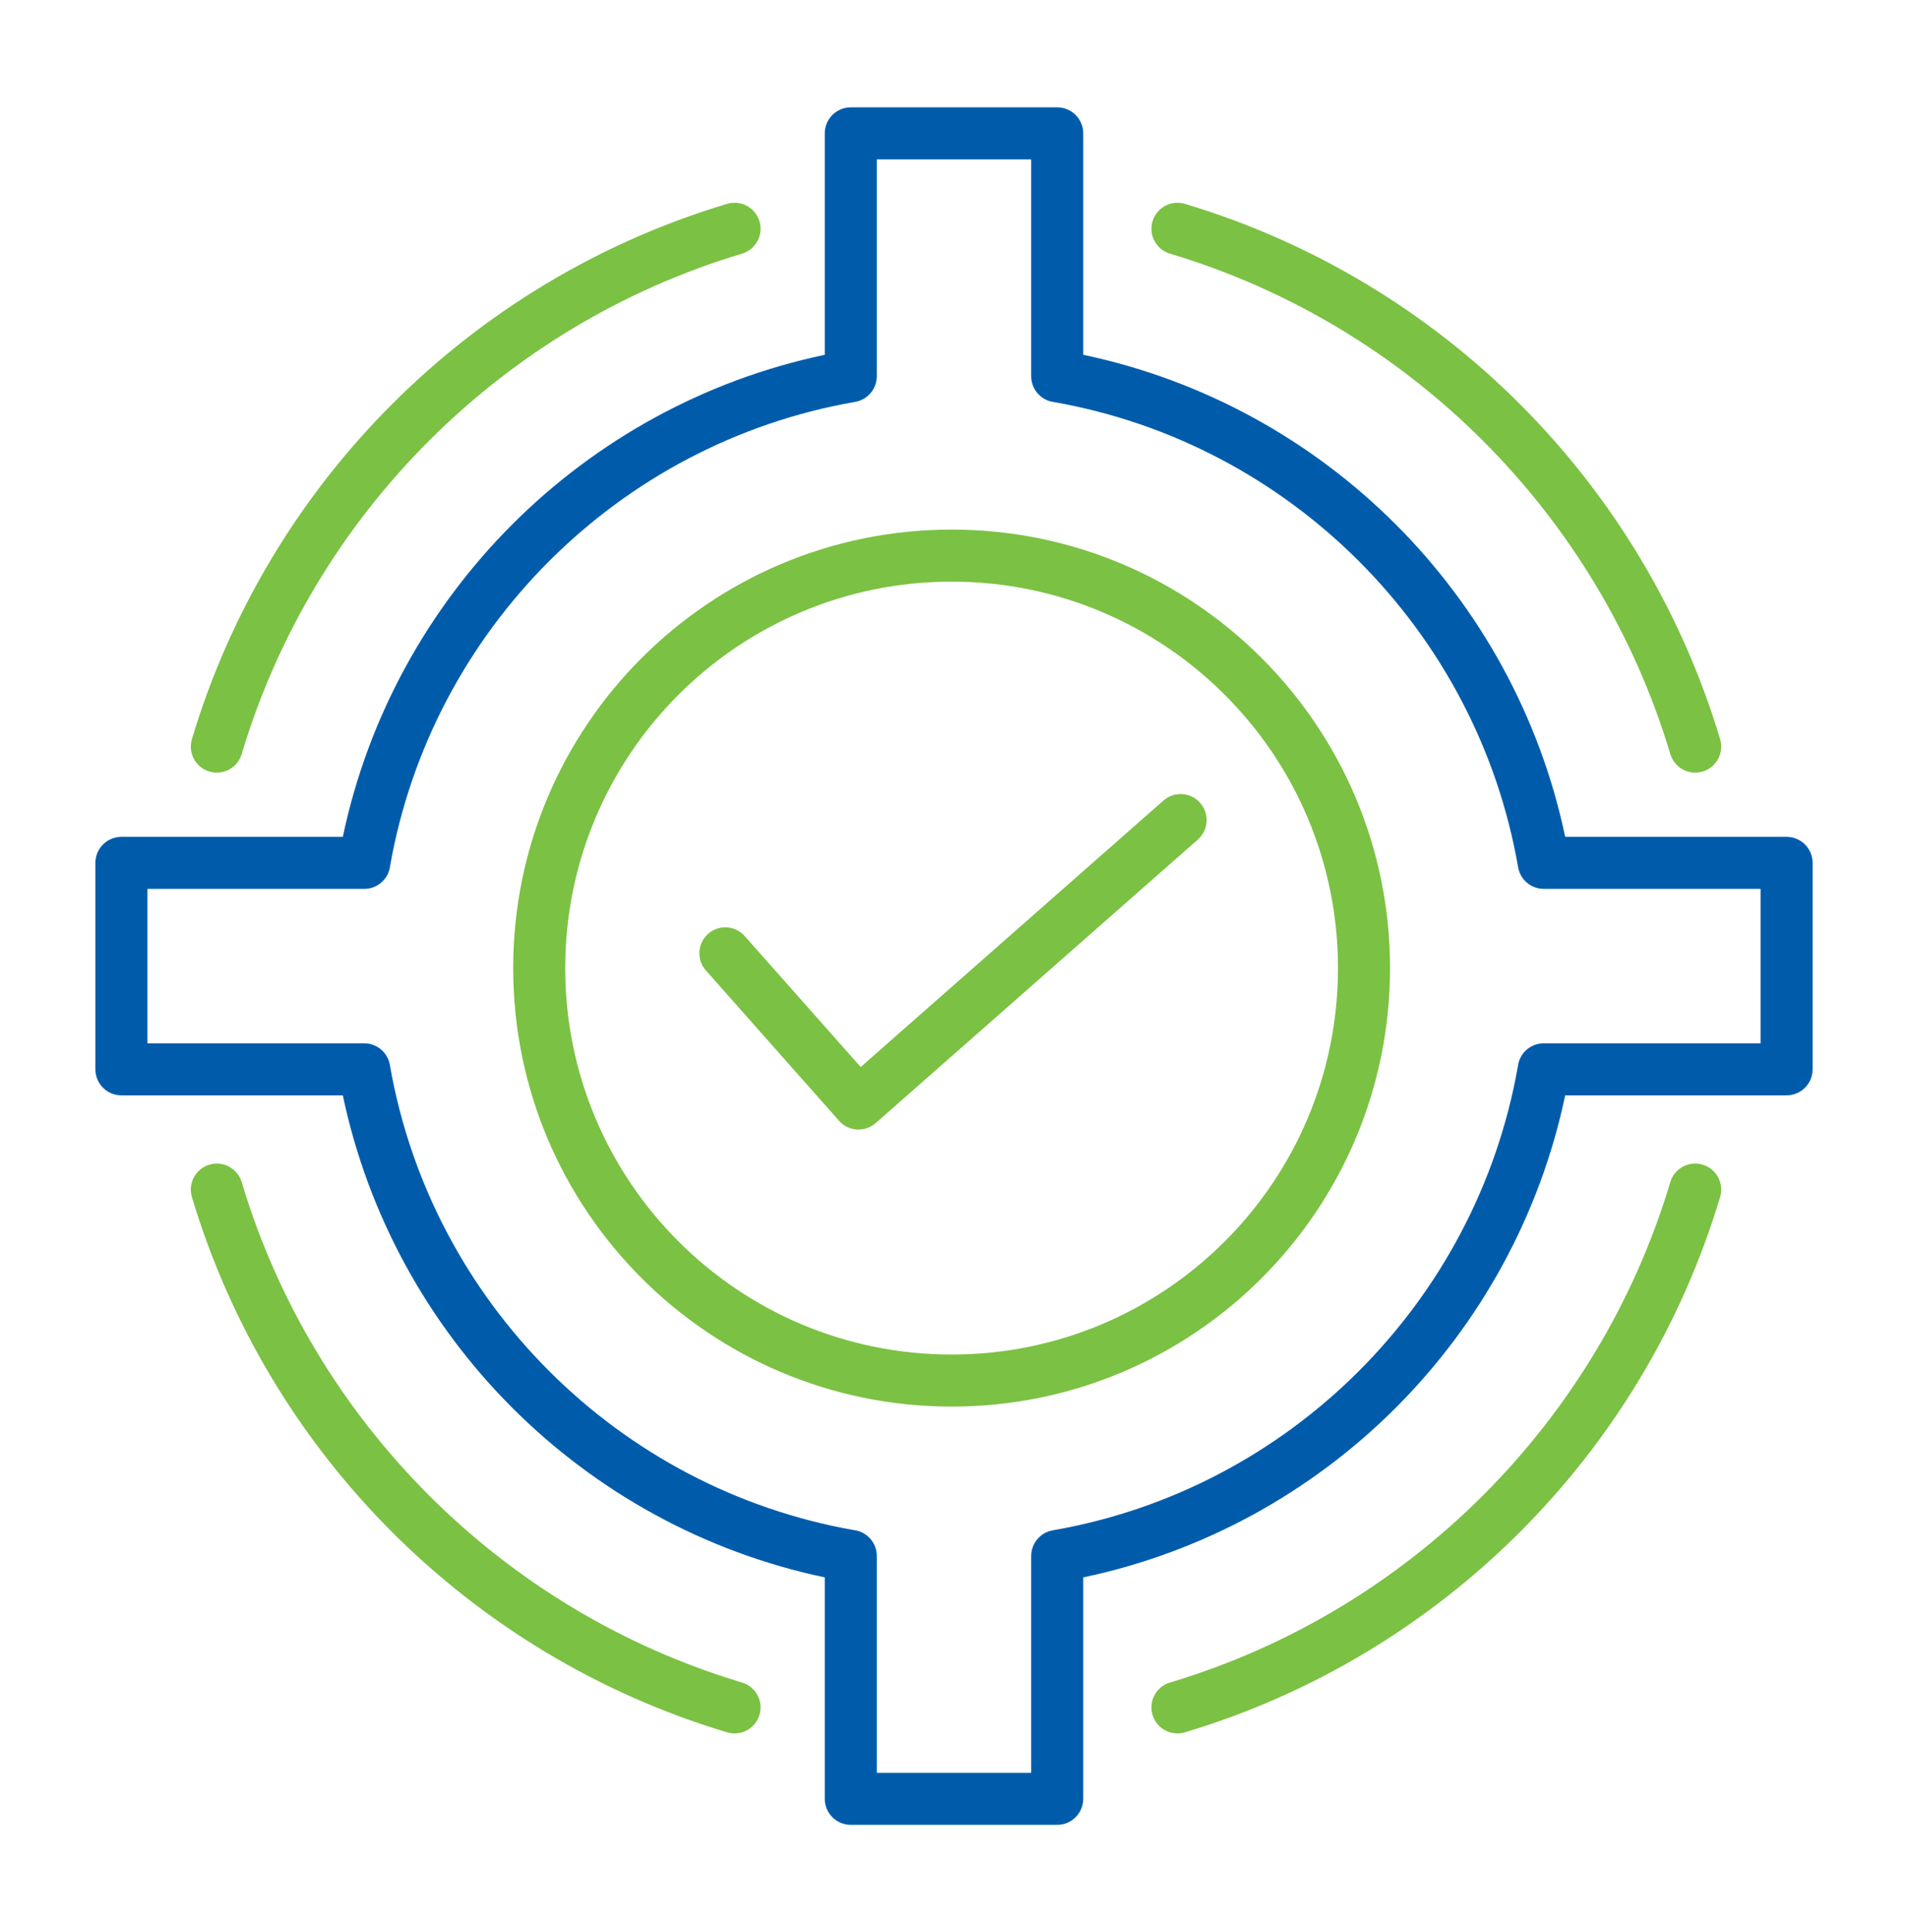 <svg width="80" height="81" viewBox="0 0 80 81" fill="none" xmlns="http://www.w3.org/2000/svg">
<path fill-rule="evenodd" clip-rule="evenodd" d="M39.9 22.201C34.824 22.201 30.228 24.259 26.902 27.586C23.575 30.912 21.518 35.508 21.518 40.584C21.518 45.66 23.575 50.255 26.902 53.582C30.228 56.908 34.824 58.966 39.9 58.966C44.976 58.966 49.572 56.908 52.898 53.582C56.225 50.255 58.282 45.66 58.282 40.584C58.282 35.508 56.225 30.912 52.898 27.586C49.572 24.259 44.976 22.201 39.9 22.201ZM51.355 29.128C48.424 26.197 44.374 24.383 39.9 24.383C35.426 24.383 31.376 26.197 28.444 29.128C25.513 32.06 23.699 36.11 23.699 40.584C23.699 45.057 25.513 49.108 28.444 52.039C31.376 54.971 35.426 56.784 39.9 56.784C44.374 56.784 48.424 54.971 51.355 52.039C54.287 49.108 56.1 45.057 56.1 40.584C56.1 36.11 54.287 32.06 51.355 29.128Z" fill="#7BC143"/>
<path fill-rule="evenodd" clip-rule="evenodd" d="M49.056 10.634C54.078 12.136 58.57 14.868 62.184 18.483C65.799 22.097 68.531 26.59 70.034 31.611C70.205 32.188 70.812 32.516 71.389 32.344C71.965 32.172 72.293 31.565 72.122 30.989C70.513 25.611 67.59 20.803 63.727 16.94C59.864 13.077 55.056 10.154 49.679 8.546C49.102 8.374 48.495 8.702 48.324 9.279C48.152 9.855 48.48 10.462 49.056 10.634ZM70.034 49.556C68.532 54.578 65.799 59.07 62.185 62.684C58.57 66.299 54.078 69.031 49.056 70.534C48.48 70.705 48.152 71.312 48.324 71.889C48.495 72.465 49.102 72.793 49.679 72.622C55.056 71.013 59.864 68.09 63.727 64.227C67.591 60.364 70.513 55.556 72.122 50.179C72.293 49.602 71.965 48.995 71.389 48.824C70.812 48.652 70.205 48.98 70.034 49.556ZM31.111 70.534C26.09 69.031 21.597 66.299 17.983 62.684C14.368 59.07 11.636 54.578 10.134 49.556C9.962 48.98 9.355 48.652 8.779 48.824C8.202 48.995 7.874 49.602 8.046 50.179C9.654 55.556 12.577 60.364 16.44 64.227C20.303 68.09 25.111 71.013 30.489 72.622C31.065 72.793 31.672 72.465 31.844 71.889C32.016 71.312 31.688 70.705 31.111 70.534ZM10.134 31.611C11.636 26.59 14.368 22.097 17.983 18.483C21.597 14.869 26.09 12.136 31.111 10.634C31.688 10.462 32.016 9.855 31.844 9.279C31.672 8.702 31.065 8.374 30.489 8.546C25.111 10.154 20.303 13.077 16.44 16.941C12.577 20.804 9.654 25.611 8.046 30.989C7.874 31.565 8.202 32.172 8.779 32.344C9.355 32.516 9.962 32.188 10.134 31.611Z" fill="#7BC143"/>
<path fill-rule="evenodd" clip-rule="evenodd" d="M29.597 40.682L35.18 46.985C35.577 47.434 36.263 47.477 36.712 47.081L36.714 47.083L50.222 35.197C50.674 34.799 50.718 34.11 50.32 33.658C49.922 33.206 49.233 33.163 48.782 33.56L36.087 44.731L31.225 39.242C30.827 38.792 30.14 38.75 29.691 39.148C29.241 39.545 29.199 40.232 29.597 40.682Z" fill="#7BC143"/>
<path fill-rule="evenodd" clip-rule="evenodd" d="M44.328 76.5H35.672C35.07 76.5 34.581 76.011 34.581 75.409V66.126C29.521 65.061 25.001 62.538 21.481 59.019C17.962 55.499 15.439 50.979 14.374 45.919H5.091C4.488 45.919 4 45.43 4 44.828V36.172C4 35.57 4.488 35.081 5.091 35.081H14.374C15.439 30.021 17.962 25.501 21.481 21.981C25.001 18.462 29.521 15.939 34.581 14.874V5.591C34.581 4.988 35.07 4.5 35.672 4.5H44.328C44.93 4.5 45.419 4.988 45.419 5.591V14.874C50.479 15.939 54.999 18.462 58.519 21.981C62.038 25.501 64.561 30.021 65.626 35.081H74.909C75.511 35.081 76 35.57 76 36.172V44.828C76 45.43 75.511 45.919 74.909 45.919H65.626C64.561 50.979 62.038 55.499 58.519 59.019C54.999 62.538 50.479 65.061 45.419 66.126V75.409C45.419 76.011 44.93 76.5 44.328 76.5ZM36.763 74.318H43.237V65.227H43.238C43.238 64.705 43.613 64.244 44.144 64.153C49.111 63.29 53.556 60.897 56.976 57.476C60.385 54.067 62.774 49.641 63.644 44.695C63.71 44.155 64.17 43.737 64.727 43.737H73.818V37.263H64.727V37.262C64.205 37.263 63.744 36.887 63.653 36.356C62.79 31.389 60.397 26.945 56.976 23.524C53.567 20.115 49.141 17.726 44.195 16.856C43.655 16.79 43.237 16.33 43.237 15.773V6.682H36.763V15.773H36.762C36.763 16.295 36.387 16.756 35.856 16.847C30.889 17.71 26.445 20.103 23.024 23.524C19.615 26.933 17.226 31.359 16.356 36.305C16.29 36.845 15.83 37.263 15.273 37.263H6.182V43.737H15.273V43.738C15.795 43.738 16.256 44.113 16.347 44.644C17.21 49.611 19.603 54.056 23.024 57.476C26.433 60.885 30.859 63.274 35.805 64.144C36.345 64.21 36.763 64.67 36.763 65.227V74.318Z" fill="#005CAB"/>
</svg>
